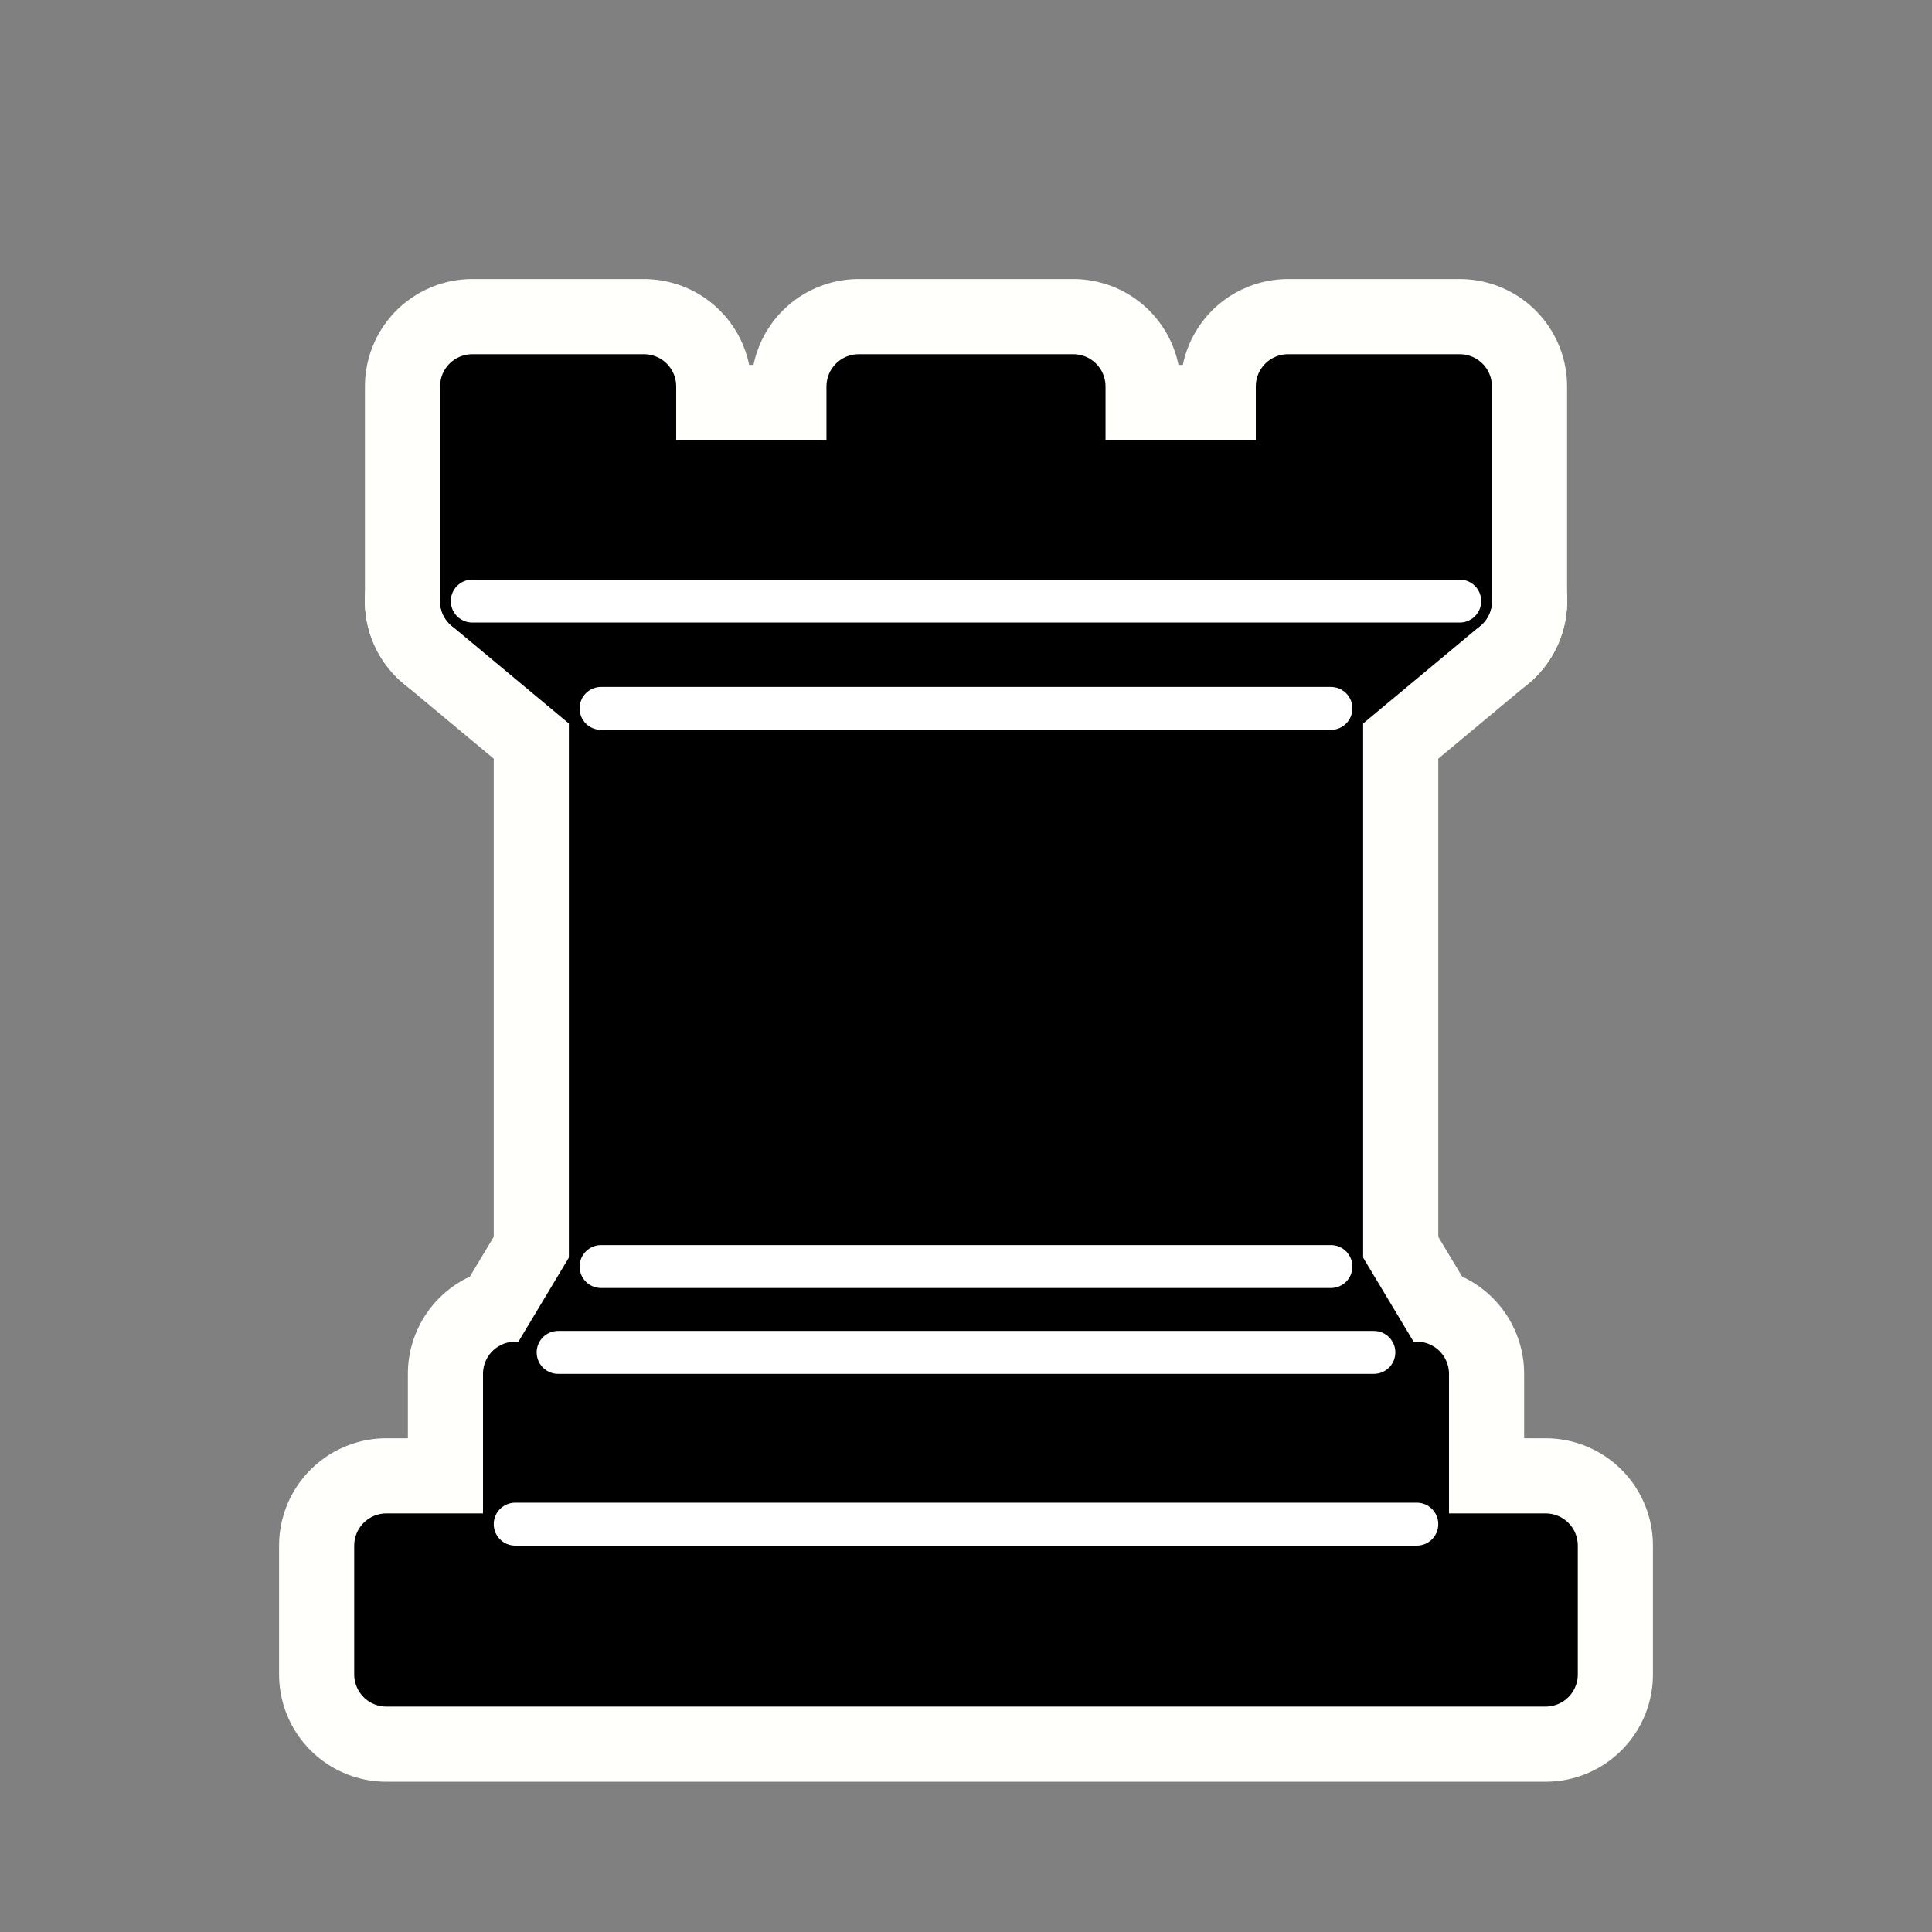 <?xml version="1.0" encoding="UTF-8" standalone="no"?>
<svg
   xmlns:dc="http://purl.org/dc/elements/1.1/"
   xmlns:cc="http://creativecommons.org/ns#"
   xmlns:rdf="http://www.w3.org/1999/02/22-rdf-syntax-ns#"
   xmlns:svg="http://www.w3.org/2000/svg"
   xmlns="http://www.w3.org/2000/svg"
   xmlns:sodipodi="http://sodipodi.sourceforge.net/DTD/sodipodi-0.dtd"
   xmlns:inkscape="http://www.inkscape.org/namespaces/inkscape"
   version="1.1"
   width="45"
   height="45"
   id="svg26"
   sodipodi:docname="br.svg"
   inkscape:version="0.92.1 r15371">
  <rect width="100%" height="100%" fill="#808080" stroke="none"/>
  <defs
     id="defs30" />
  <sodipodi:namedview
     pagecolor="#ffffff"
     bordercolor="#666666"
     borderopacity="1"
     objecttolerance="10"
     gridtolerance="10"
     guidetolerance="10"
     inkscape:pageopacity="0"
     inkscape:pageshadow="2"
     inkscape:window-width="1920"
     inkscape:window-height="1143"
     id="namedview28"
     showgrid="false"
     inkscape:zoom="5.2444444"
     inkscape:cx="-8.6758475"
     inkscape:cy="22.5"
     inkscape:window-x="0"
     inkscape:window-y="0"
     inkscape:window-maximized="1"
     inkscape:current-layer="svg26" />
  <g
     style="opacity:1;fill-opacity:1;fill-rule:evenodd;stroke:#fffffb;stroke-width:5;stroke-linecap:round;stroke-linejoin:round;stroke-miterlimit:4;stroke-dasharray:none;stroke-opacity:1"
     id="g24-3">
    <path
       inkscape:connector-curvature="0"
       d="M 9,39 H 36 V 36 H 9 Z"
       style="stroke:#fffffb;stroke-width:5;stroke-linecap:butt;stroke-miterlimit:4;stroke-dasharray:none;stroke-opacity:1"
       id="path2-6" />
    <path
       inkscape:connector-curvature="0"
       d="M 12.5,32 14,29.5 h 17 l 1.5,2.5 z"
       style="stroke:#fffffb;stroke-width:5;stroke-linecap:butt;stroke-miterlimit:4;stroke-dasharray:none;stroke-opacity:1"
       id="path4-7" />
    <path
       inkscape:connector-curvature="0"
       d="m 12,36 v -4 h 21 v 4 z"
       style="stroke:#fffffb;stroke-width:5;stroke-linecap:butt;stroke-miterlimit:4;stroke-dasharray:none;stroke-opacity:1"
       id="path6-5" />
    <path
       inkscape:connector-curvature="0"
       d="m 14,29.5 v -13 h 17 v 13 z"
       style="stroke:#fffffb;stroke-width:5;stroke-linecap:butt;stroke-linejoin:miter;stroke-miterlimit:4;stroke-dasharray:none;stroke-opacity:1"
       id="path8-3" />
    <path
       inkscape:connector-curvature="0"
       d="M 14,16.5 11,14 h 23 l -3,2.5 z"
       style="stroke:#fffffb;stroke-width:5;stroke-linecap:butt;stroke-miterlimit:4;stroke-dasharray:none;stroke-opacity:1"
       id="path10-5" />
    <path
       inkscape:connector-curvature="0"
       d="M 11,14 V 9 h 4 v 2 h 5 V 9 h 5 v 2 h 5 V 9 h 4 v 5 z"
       style="stroke:#fffffb;stroke-width:5;stroke-linecap:butt;stroke-miterlimit:4;stroke-dasharray:none;stroke-opacity:1"
       id="path12-6" />
    <path
       inkscape:connector-curvature="0"
       d="m 12,35.5 h 21 v 0"
       style="fill:none;stroke:#fffffb;stroke-width:5;stroke-linejoin:miter;stroke-miterlimit:4;stroke-dasharray:none;stroke-opacity:1"
       id="path14-2" />
    <path
       inkscape:connector-curvature="0"
       d="M 13,31.5 H 32"
       style="fill:none;stroke:#fffffb;stroke-width:5;stroke-linejoin:miter;stroke-miterlimit:4;stroke-dasharray:none;stroke-opacity:1"
       id="path16-9" />
    <path
       inkscape:connector-curvature="0"
       d="M 14,29.5 H 31"
       style="fill:none;stroke:#fffffb;stroke-width:5;stroke-linejoin:miter;stroke-miterlimit:4;stroke-dasharray:none;stroke-opacity:1"
       id="path18-1" />
    <path
       inkscape:connector-curvature="0"
       d="M 14,16.5 H 31"
       style="fill:none;stroke:#fffffb;stroke-width:5;stroke-linejoin:miter;stroke-miterlimit:4;stroke-dasharray:none;stroke-opacity:1"
       id="path20-2" />
    <path
       inkscape:connector-curvature="0"
       d="M 11,14 H 34"
       style="fill:none;stroke:#fffffb;stroke-width:5;stroke-linejoin:miter;stroke-miterlimit:4;stroke-dasharray:none;stroke-opacity:1"
       id="path22-7" />
  </g>
  <g
     style="opacity:1; fill:000000; fill-opacity:1; fill-rule:evenodd; stroke:#000000; stroke-width:1.5; stroke-linecap:round;stroke-linejoin:round;stroke-miterlimit:4; stroke-dasharray:none; stroke-opacity:1;"
     id="g24">
    <path
       d="M 9,39 L 36,39 L 36,36 L 9,36 L 9,39 z "
       style="stroke-linecap:butt;"
       id="path2" />
    <path
       d="M 12.5,32 L 14,29.5 L 31,29.5 L 32.5,32 L 12.5,32 z "
       style="stroke-linecap:butt;"
       id="path4" />
    <path
       d="M 12,36 L 12,32 L 33,32 L 33,36 L 12,36 z "
       style="stroke-linecap:butt;"
       id="path6" />
    <path
       d="M 14,29.5 L 14,16.5 L 31,16.5 L 31,29.5 L 14,29.5 z "
       style="stroke-linecap:butt;stroke-linejoin:miter;"
       id="path8" />
    <path
       d="M 14,16.5 L 11,14 L 34,14 L 31,16.5 L 14,16.5 z "
       style="stroke-linecap:butt;"
       id="path10" />
    <path
       d="M 11,14 L 11,9 L 15,9 L 15,11 L 20,11 L 20,9 L 25,9 L 25,11 L 30,11 L 30,9 L 34,9 L 34,14 L 11,14 z "
       style="stroke-linecap:butt;"
       id="path12" />
    <path
       d="M 12,35.5 L 33,35.5 L 33,35.5"
       style="fill:none; stroke:#ffffff; stroke-width:1; stroke-linejoin:miter;"
       id="path14" />
    <path
       d="M 13,31.5 L 32,31.5"
       style="fill:none; stroke:#ffffff; stroke-width:1; stroke-linejoin:miter;"
       id="path16" />
    <path
       d="M 14,29.5 L 31,29.5"
       style="fill:none; stroke:#ffffff; stroke-width:1; stroke-linejoin:miter;"
       id="path18" />
    <path
       d="M 14,16.5 L 31,16.5"
       style="fill:none; stroke:#ffffff; stroke-width:1; stroke-linejoin:miter;"
       id="path20" />
    <path
       d="M 11,14 L 34,14"
       style="fill:none; stroke:#ffffff; stroke-width:1; stroke-linejoin:miter;"
       id="path22" />
  </g>
</svg>

